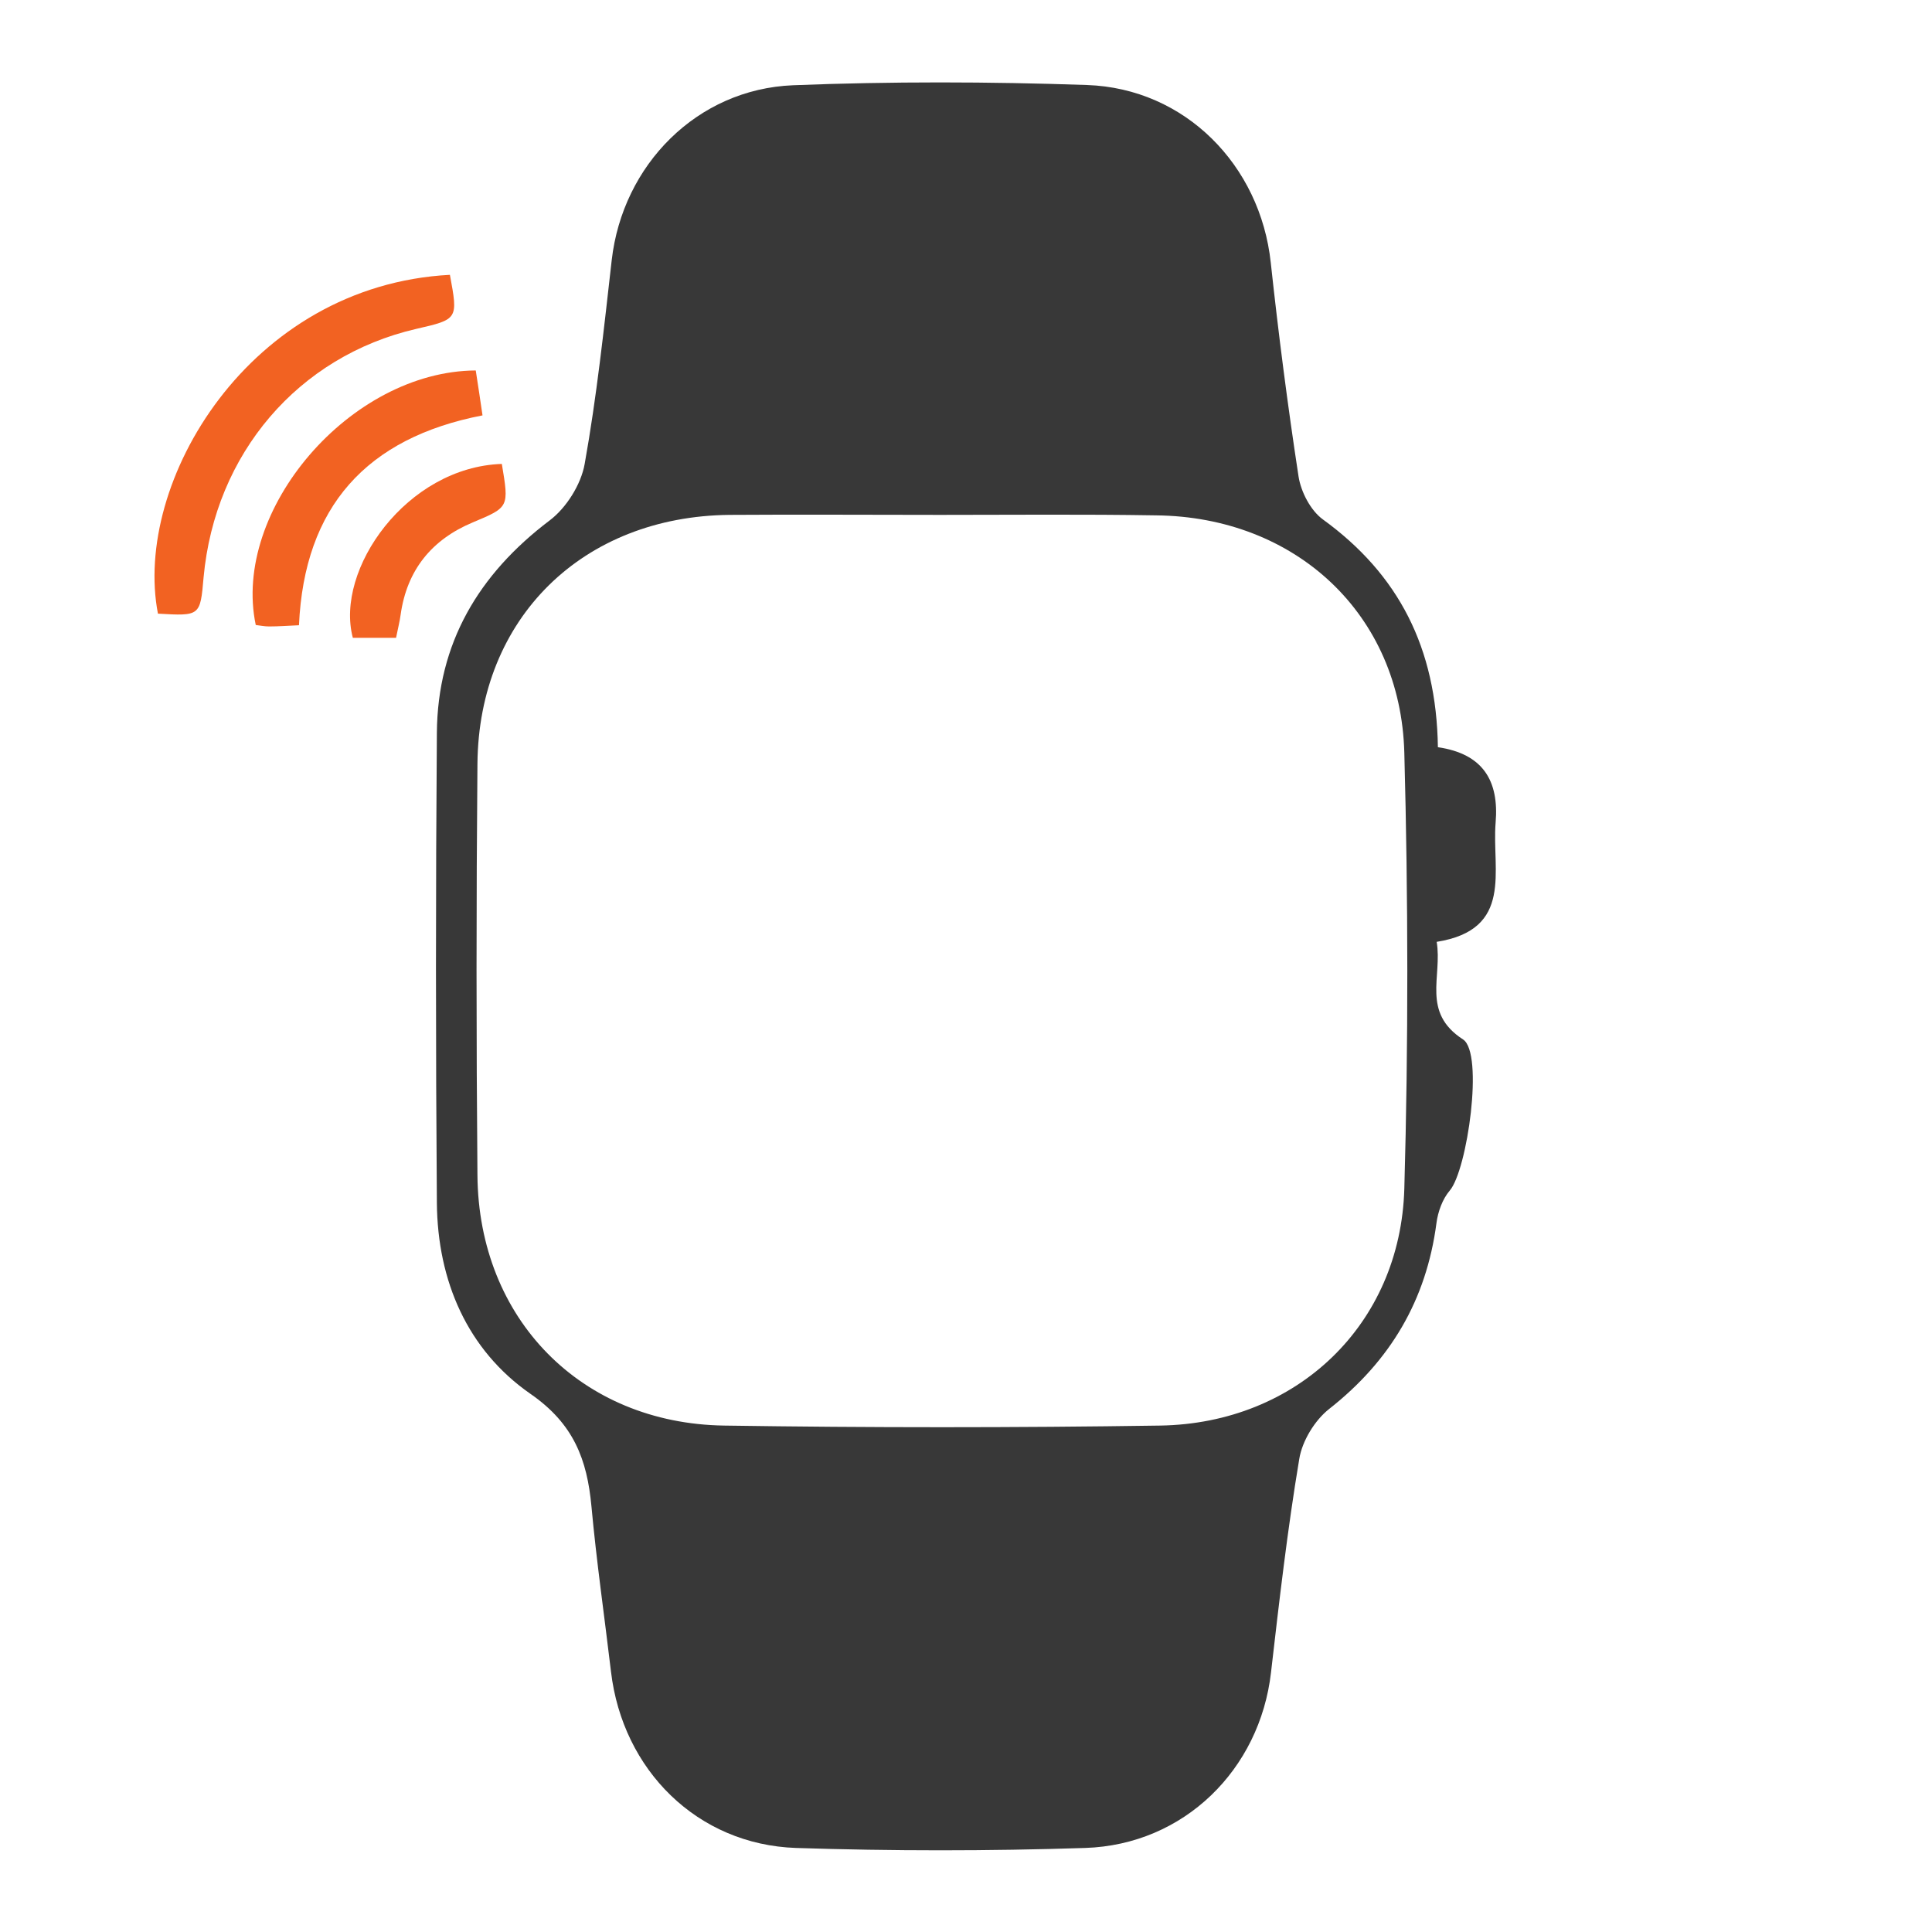 <?xml version="1.0" encoding="utf-8"?>
<!-- Generator: Adobe Illustrator 19.0.1, SVG Export Plug-In . SVG Version: 6.00 Build 0)  -->
<svg version="1.1" id="Layer_1" xmlns="http://www.w3.org/2000/svg" xmlns:xlink="http://www.w3.org/1999/xlink" x="0px" y="0px"
	 viewBox="94 -4 800 800" style="enable-background:new 94 -4 800 800;" xml:space="preserve">
<style type="text/css">
	.st0{fill:#383838;}
	.st1{fill:#F26222;}
</style>
<g>
	<path class="st0" d="M689.4,305.4c18.5,2.7,25.4,13.7,23.9,31.3c-1.6,19.7,7.6,44.2-24.4,49.3c2.4,14.4-6.4,29.2,10.9,40.4
		c8.7,5.6,1.8,54.1-5.5,62.6c-3,3.5-4.9,8.8-5.5,13.5c-4.2,31.9-19.1,57-44.4,76.9c-6,4.7-11.2,13.3-12.4,20.7
		c-4.9,29.3-8.3,58.9-11.7,88.4c-4.6,40.3-36.1,71.4-77,72.7c-39.9,1.3-79.9,1.3-119.7,0c-40.8-1.4-71.8-32.2-76.6-73
		c-2.7-22.8-6-45.6-8.1-68.5c-1.8-19.3-7.3-34.1-25.2-46.5c-26.2-18.2-38.5-46.8-38.8-79c-0.5-64.9-0.5-129.9,0-194.8
		c0.3-37,17.2-65.6,46.7-87.9c6.9-5.2,13-14.9,14.5-23.4c5-27.9,8-56.2,11.2-84.4c4.5-39.4,35.3-70.8,75.1-72.4
		c40.5-1.6,81.2-1.5,121.7-0.1c40.6,1.4,71.8,33.2,76.1,73.6c3.2,29.6,7,59.1,11.5,88.5c1,6.4,5,14.1,10.1,17.8
		C673.1,233.8,688.8,264.2,689.4,305.4z M483.3,209.2c-29.1,0-58.2-0.2-87.2,0c-60.8,0.6-103.9,42.7-104.4,103.1
		c-0.5,56.8-0.5,113.6,0,170.4c0.5,59.4,42.9,102.7,102.1,103.6c60.2,0.9,120.4,0.9,180.6,0c56.6-0.9,99.5-41.8,101.1-98.1
		c1.7-60.1,1.6-120.4,0-180.5c-1.5-57.4-45-97.7-102.8-98.3C542.8,208.9,513,209.2,483.3,209.2z"/>
</g>
<g>
	<path class="st1" d="M159.4,250.1c-10.5-54.3,37.7-135.9,120.9-140.3c3.4,18.4,3.4,18.4-14,22.4c-48.8,11.3-83.3,51.6-88,102.9
		C176.9,251.1,176.9,251.1,159.4,250.1z"/>
	<path class="st1" d="M291,149.4c1,6.5,1.9,12.3,2.8,18.6c-48.1,9.3-73.8,37.9-76,86.9c-4.5,0.2-8.4,0.5-12.4,0.5
		c-1.9,0-3.8-0.4-5.5-0.6C189.9,207.2,239,149.7,291,149.4z"/>
	<path class="st1" d="M258,260.1c-6.2,0-12.1,0-17.9,0c-7.5-28.3,22.3-70.7,61.7-72c3,18,3,17.9-12,24.2
		c-17,7.1-27.3,19.7-29.9,38.2C259.5,253.5,258.7,256.5,258,260.1z"/>
</g>
</svg>
